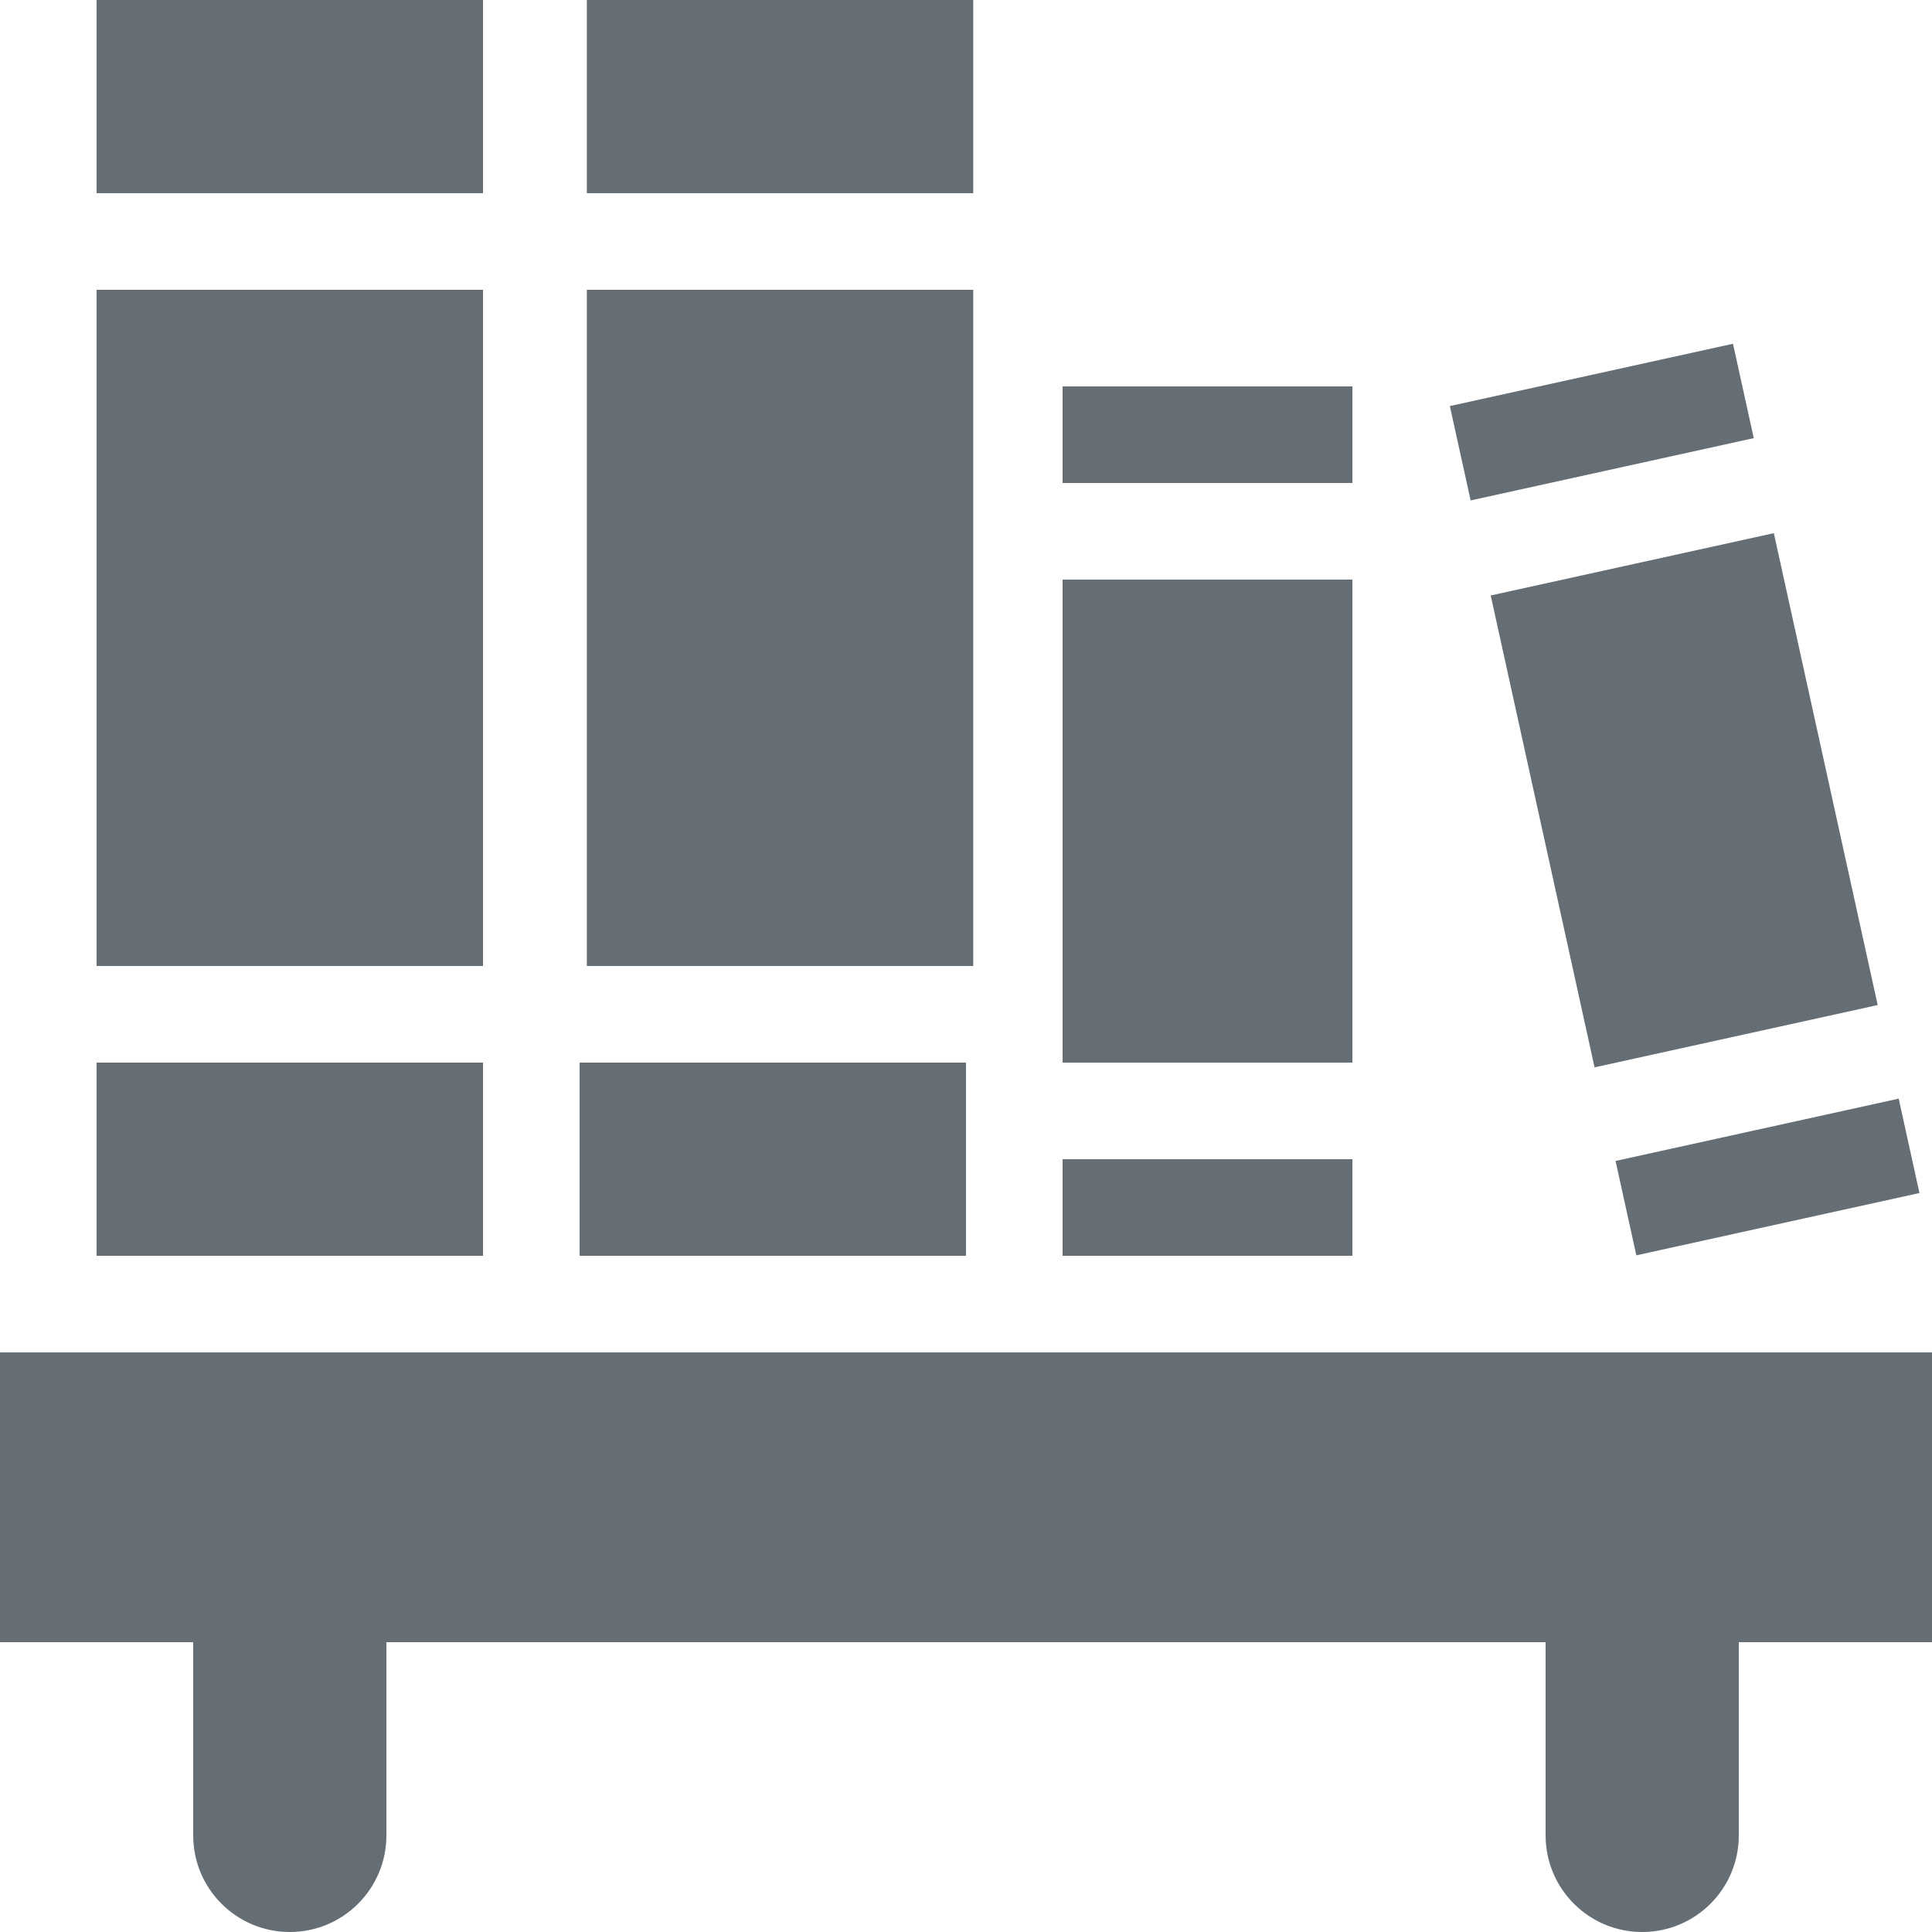 <svg xmlns="http://www.w3.org/2000/svg" style="isolation:isolate" width="16" height="16" viewBox="0 0 16 16">
 <g>
  <path fill="#656e74" d="M 0 11.2 L 0 13.6 L 1.6 13.6 L 1.6 15.2 C 1.6 15.642 1.958 16 2.4 16 C 2.842 16 3.2 15.642 3.2 15.2 L 3.2 13.6 L 12.8 13.6 L 12.8 15.2 C 12.8 15.642 13.158 16 13.6 16 C 14.042 16 14.4 15.642 14.4 15.2 L 14.4 13.6 L 16 13.6 L 16 11.2 L 0 11.2 Z"/>
  <g>
   <rect fill="#656e74" width="3.2" height="5.6" x=".8" y="2.4" transform="matrix(1,0,0,1,0,0)"/>
   <rect fill="#656e74" width="3.2" height="1.6" x=".8" y="0" transform="matrix(1,0,0,1,0,0)"/>
   <rect fill="#656e74" width="3.2" height="1.6" x=".8" y="8.8" transform="matrix(1,0,0,1,0,0)"/>
  </g>
  <g>
   <rect fill="#656e74" width="3.2" height="5.6" x="4.86" y="2.4" transform="matrix(1,0,0,1,0,0)"/>
   <rect fill="#656e74" width="3.2" height="1.6" x="4.8" y="8.8" transform="matrix(1,0,0,1,0,0)"/>
   <rect fill="#656e74" width="3.2" height="1.6" x="4.86" y="0" transform="matrix(1,0,0,1,0,0)"/>
  </g>
  <g>
   <rect fill="#656e74" width="2.4" height=".8" x="8.8" y="3.2" transform="matrix(1,0,0,1,0,0)"/>
   <rect fill="#656e74" width="2.4" height=".8" x="8.8" y="9.6" transform="matrix(1,0,0,1,0,0)"/>
   <rect fill="#656e74" width="2.4" height="4" x="8.8" y="4.8" transform="matrix(1,0,0,1,0,0)"/>
  </g>
  <g>
   <rect fill="#656e74" width="2.4" height="4" x="12.74" y="4.63" transform="matrix(0.977,-0.215,0.215,0.977,-1.097,3.147)"/>
   <rect fill="#656e74" width="2.4" height=".8" x="13.43" y="9.35" transform="matrix(0.977,-0.215,0.215,0.977,-1.752,3.367)"/>
   <rect fill="#656e74" width="2.4" height=".8" x="12.06" y="3.1" transform="matrix(0.977,-0.215,0.215,0.977,-0.442,2.927)"/>
  </g>
 </g>
</svg>
